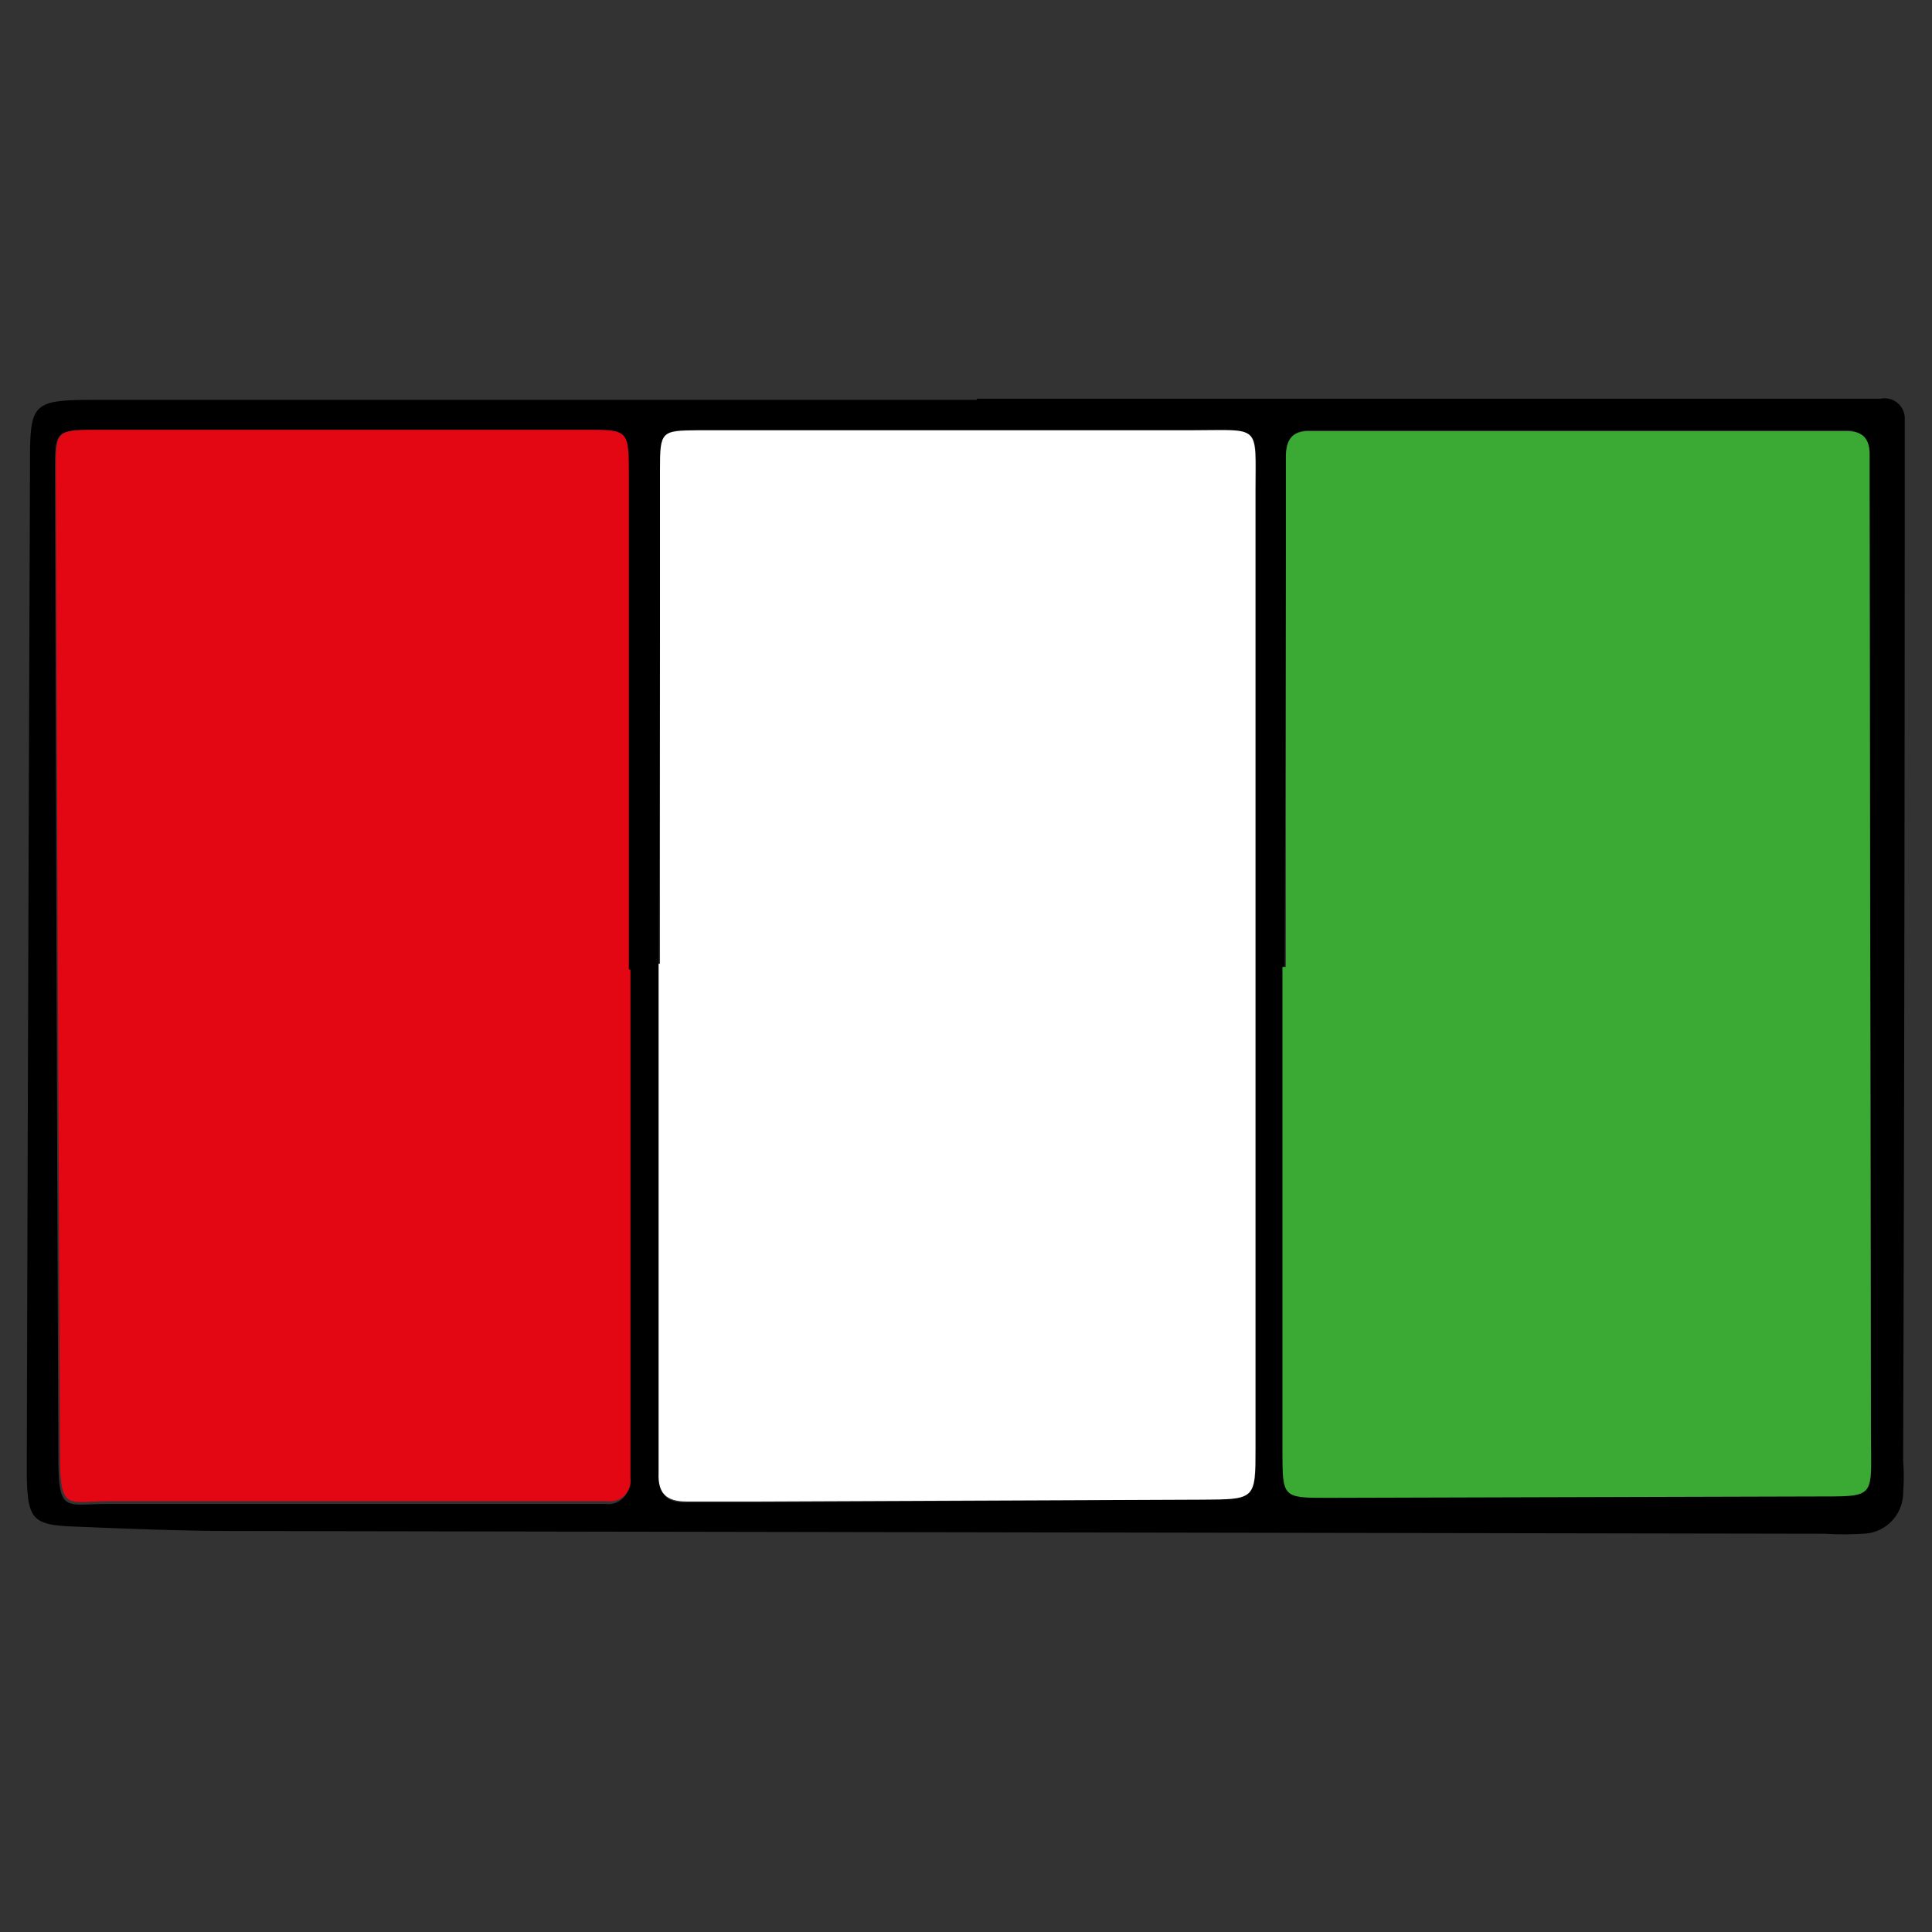<svg id="Capa_1" data-name="Capa 1" xmlns="http://www.w3.org/2000/svg" viewBox="0 0 85.04 85.04"><rect x="0" y="0" width="85.04" height="85.04" fill="#333333" stroke="none"/><defs><style>.cls-1{fill:#fff;}.cls-2{fill:#3aaa35;}.cls-3{fill:#e30613;}</style></defs><path d="M43,17.55H81.84q.47,0,.93,0a.89.89,0,0,1,1.07.93c0,.55,0,1.09,0,1.64q0,22.1-.07,44.19a9.32,9.32,0,0,1,0,1.4,1.81,1.81,0,0,1-1.8,1.8,12.68,12.68,0,0,1-1.63,0q-35-.06-69.91-.12c-2.42,0-4.83-.1-7.25-.2-1.73-.07-1.95-.34-2-2.12,0-.31,0-.62,0-.93q.06-21.75.14-43.49c0-3,0-3.05,3.14-3.05H43Zm-14,24.87h0V63.24c0,.54,0,1.09,0,1.63,0,.88.32,1.29,1.23,1.26,1.09,0,2.18,0,3.27,0L52.93,66c2.33,0,2.34,0,2.35-2.26,0-1.48,0-3,0-4.44q0-18.84,0-37.66c0-3,.27-2.7-2.8-2.71-5.38,0-10.76,0-16.14,0-1.87,0-3.74,0-5.61,0-1.61,0-1.62,0-1.66,1.73,0,.47,0,.94,0,1.41Zm27.55.14h-.09V63.82c0,2.07,0,2.07,2,2.07l21.27-.06c2.91,0,2.63.16,2.63-2.66l-.06-41.59c0-.55,0-1.09,0-1.64s-.39-1-1-1l-1.17,0H58.86c-.39,0-.78,0-1.17,0-.82,0-1.1.41-1.08,1.15,0,.54,0,1.09,0,1.63Zm-28.85.12h-.06q0-10.87,0-21.75c0-2,0-2-1.86-2q-10.76,0-21.51,0c-1.82,0-1.85,0-1.85,1.78q.06,21.75.15,43.49c0,2.43.34,2,2.13,2l20.58,0h1.4a.9.9,0,0,0,1-1c0-.46,0-.93,0-1.4Z"/><path class="cls-1" d="M29.05,42.42V22.08c0-.47,0-.94,0-1.41,0-1.69.05-1.71,1.66-1.73,1.87,0,3.74,0,5.61,0,5.38,0,10.76,0,16.14,0,3.07,0,2.8-.32,2.8,2.71q0,18.82,0,37.66c0,1.48,0,3,0,4.44,0,2.24,0,2.25-2.35,2.26l-19.42.08c-1.09,0-2.18,0-3.27,0-.91,0-1.27-.38-1.23-1.26,0-.54,0-1.09,0-1.63V42.42Z"/><path class="cls-2" d="M56.6,42.56V21.76c0-.54,0-1.09,0-1.63,0-.74.26-1.19,1.08-1.15.39,0,.78,0,1.17,0H80.12l1.17,0c.65,0,1,.27,1,1s0,1.09,0,1.64l.06,41.59c0,2.82.28,2.65-2.63,2.66l-21.27.06c-2,0-2,0-2-2.07V42.56Z"/><path class="cls-3" d="M27.75,42.68v21c0,.47,0,.94,0,1.4a.9.9,0,0,1-1,1h-1.4l-20.58,0c-1.79,0-2.12.47-2.13-2Q2.54,42.46,2.46,20.7c0-1.74,0-1.78,1.85-1.78q10.76,0,21.51,0c1.84,0,1.86,0,1.86,2q0,10.88,0,21.75Z"/></svg>
